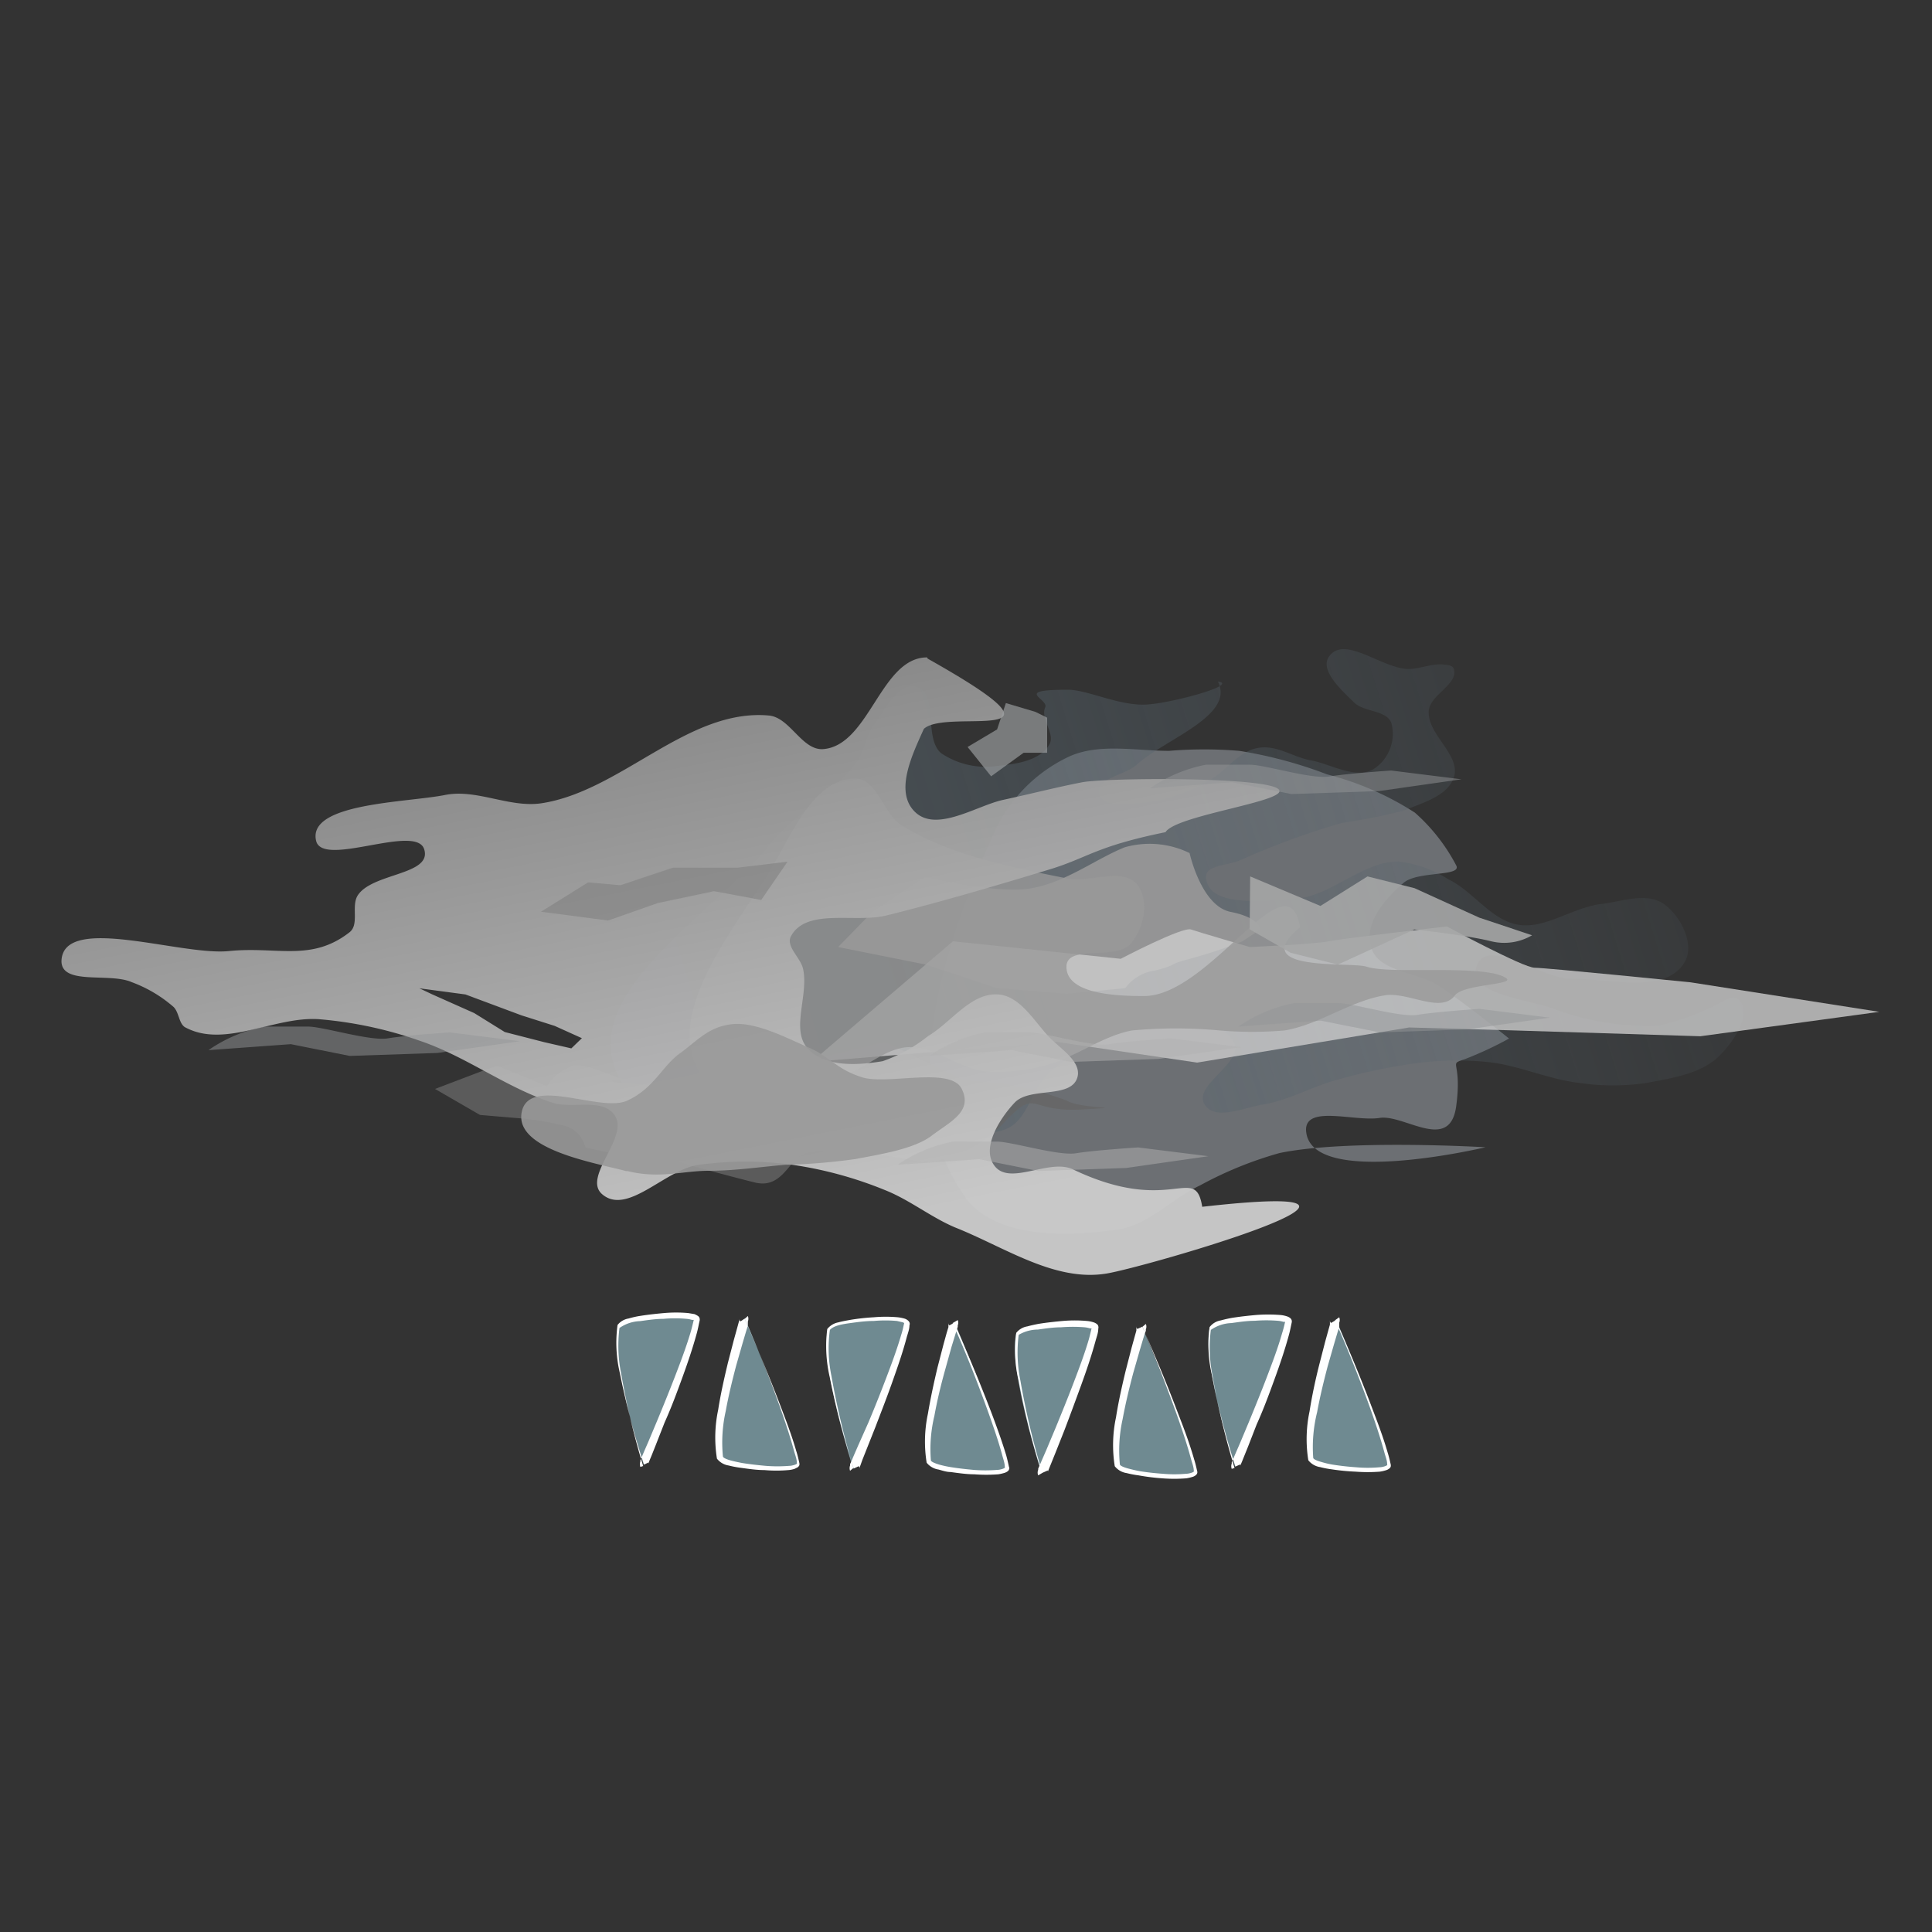 <svg id="svg13195" xmlns="http://www.w3.org/2000/svg" xmlns:xlink="http://www.w3.org/1999/xlink" viewBox="0 0 110 110"><rect x="0" y="0" width="110" height="110" fill="#333333" stroke="none"/><defs><style>.cls-1{fill:#520;fill-opacity:0;}.cls-2{fill:#76797e;}.cls-2,.cls-3{opacity:0.85;}.cls-10,.cls-11,.cls-12,.cls-13,.cls-2,.cls-3,.cls-4,.cls-5,.cls-6,.cls-7,.cls-8,.cls-9{isolation:isolate;}.cls-3{fill:url(#linear-gradient);}.cls-4,.cls-7{fill:#999;}.cls-4,.cls-9{opacity:0.9;}.cls-5{fill:#666;}.cls-5,.cls-6,.cls-7{opacity:0.8;}.cls-6{fill:#ccc;}.cls-8{opacity:0.95;fill:url(#linear-gradient-2);}.cls-9{fill:#a6a7a7;}.cls-10{fill:#b3b3b3;}.cls-10,.cls-12{opacity:0.5;}.cls-11{fill:#9c9ea0;opacity:0.67;}.cls-12{fill:#959798;}.cls-13{fill:gray;opacity:0.6;}.cls-14{fill:#6f8a91;}.cls-15{fill:#fff;}</style><linearGradient id="linear-gradient" x1="-664.52" y1="-582.39" x2="-528.13" y2="-539.89" gradientTransform="matrix(0.66, 0, 0, -0.66, 457.32, -318.41)" gradientUnits="userSpaceOnUse"><stop offset="0" stop-color="#57646d"/><stop offset="1" stop-color="#57646d" stop-opacity="0"/></linearGradient><linearGradient id="linear-gradient-2" x1="-936.74" y1="-359.11" x2="-947.98" y2="-302.96" gradientTransform="matrix(0.66, 0, 0, -0.66, 663.94, -166.77)" gradientUnits="userSpaceOnUse"><stop offset="0" stop-color="#ccc"/><stop offset="1" stop-color="gray"/></linearGradient></defs><g id="layer1"><g id="overcast"><rect id="rect6733" class="cls-1" width="110" height="110"/><g id="g5929"><path id="path5931" class="cls-2" d="M54.93,68.16c1.77,2.38,5.77,2.27,8.71,1.85,1.75-.25,3.08-1.76,4.69-2.52a21.56,21.56,0,0,1,4.52-1.84c3.83-.8,11.73-.33,11.73-.33s-10.11,2.41-10.22-1c0-1.41,2.79-.45,4.19-.67s4,2,4.36-.67-.51-2.34.5-2.68a20.58,20.58,0,0,0,2.51-1.17s-2.62-2.1-4-3c-1.23-.81-3.42-.77-3.85-2.18s.8-2.78,1.84-3.68c.8-.7,3.35-.34,3-1a10.54,10.54,0,0,0-2.35-3,17,17,0,0,0-5-2.18,25,25,0,0,0-5-1.34,24.53,24.53,0,0,0-4,0c-1.9,0-4-.45-5.7.33a8.75,8.75,0,0,0-4.19,4.19c-2.93,6.36-5.86,15.33-1.67,20.94Z" transform="translate(0 0)"/><path id="path5933" class="cls-3" d="M43.79,48.09c1.46-1.76,3.65-2.87,5-4.74.45-.63.49-1.5,1-2.13.62-.86,1.34-2.38,2.37-2.13,1.31.32.4,2.91,1.42,3.79a4.54,4.54,0,0,0,3.32.71c1-.09,2.32-.3,2.84-1.19.37-.61-.52-1.47-.23-2.13.21-.49-1.88-1,1.3-1,1.14,0,3.06,1,4.62.83,1.37-.1,5.15-1.12,3.91-1.3,1,1.95-3,3.27-4.62,4.74-.67.6-2.36.78-2.13,1.66s1.88.56,2.84.47a9.57,9.57,0,0,0,3.32-1.18c1-.51,1.72-1.69,2.84-1.9s2,.52,3.08.71,2.53,1.1,3.55.48a2.39,2.39,0,0,0,1-2.61c-.28-.76-1.56-.61-2.13-1.18s-2-1.8-1.42-2.61c.87-1.24,3,.67,4.5.71.71,0,1.43-.36,2.13-.24.18,0,.43.07.48.24.25.88-1.34,1.45-1.43,2.37-.12,1.34,1.84,2.51,1.43,3.79-.35,1.08-1.8,1.46-2.85,1.9a34.3,34.3,0,0,1-3.55.71A44.79,44.79,0,0,0,70.56,49c-.65.28-2,.25-1.89,1,.19,1.69,3.27,1.28,5,1.18,2.1-.12,3.83-2.11,5.93-2.13a6.65,6.65,0,0,1,2.84,1c1.44.69,2.45,2.34,4,2.6s3.12-1,4.74-1.18c1.17-.15,2.58-.68,3.55,0s1.79,2.31,1.18,3.32c-1.1,1.84-4.24.92-6.39.94-1.83,0-4.88-2.45-5.45-.71-.51,1.55,2.72,1.85,4.26,2.37a15.13,15.13,0,0,0,6.16,1,13.63,13.63,0,0,0,2.85-1c.55-.17,1.25-.88,1.66-.47.75.77-.22,2.29-1,3.08-1,1.12-2.77,1.38-4.27,1.66a13,13,0,0,1-3.79,0c-1.77-.2-3.44-1-5.21-1.19a17.65,17.65,0,0,0-3.56,0,31.13,31.13,0,0,0-5,1c-1.45.38-2.79,1.18-4.27,1.42-1.09.18-2.72.93-3.31,0-.71-1.1,2.29-2.41,1.65-3.55-.92-1.67-3.8-1-5.68-.71a10.58,10.58,0,0,0-4.74,2.37c-1.09.89-1.28,2.85-2.61,3.31-2.29.81-4.7-1.26-7.11-1.66-4.93-.8-12.76,3.09-14.92-1.42-2.25-4.68,5.2-9,8.53-13Z" transform="translate(0 0)"/><path id="path5935" class="cls-4" d="M47.72,53.92l5,1,4,1.34,4,.33,3.35-.33a2.51,2.51,0,0,1,1.68-1c1.34-.33.67-.33,2-.67a27.46,27.46,0,0,0,3-1l1-.67s0-.67-1.68-1-2.34-3.35-2.34-3.35a5.19,5.19,0,0,0-3.69-.33c-1.67.67-3.35,2-5.36,2.34s-6-.67-6-.67l-3,2Z" transform="translate(0 0)"/><path id="path5937" class="cls-5" d="M24.77,62l3.52-1.34,2.84,1.17a2.94,2.94,0,0,1,1.51-1.17c.84-.17,2.52.83,3.19.83s-3.69,0,2,.34,5.53,1,5.36.17-2.18-2.69.5-2.18l2.68.5,4-1,4.53,2.18,2,.17a18.31,18.31,0,0,1,3.85,1c.84.5,3.85.33.84.5s-2.52-1.17-4.19.5a7.91,7.91,0,0,1-4.36,2.51c-.83,0-2.68-.5-4.19-.5s-2.68-.33-3.35.17S44.37,67.66,43,67.33,38,66,38,66H36.33l-3-.67a1.71,1.71,0,0,0-1-1.18,15.85,15.85,0,0,0-3-.5l-2-.17Z" transform="translate(0 0)"/><path id="path5939" class="cls-6" d="M54.26,53.59l9.55,1s3.51-1.84,4-1.67,3.35,1,3.35,1,3.68-.16,4.52-.33,6.7-.84,6.7-.84,4.36,2.35,5,2.35,8.88.83,8.88.83L107,57.61,96.81,59l-10.89-.34-5.69-.16-12.07,2-8-1.18L46.21,60.46Z" transform="translate(0 0)"/><path id="path5941" class="cls-7" d="M40,61.3c1.51,2.08,5.19.5,7.71,0,1.43-.29,2.57-1.61,4-1.68S54.59,60.81,56.1,61a10.25,10.25,0,0,0,3.35-.33c1.75-.43,3.25-1.67,5-2a27.15,27.15,0,0,1,5,0,21.65,21.65,0,0,0,3.69,0c2-.34,3.71-1.67,5.7-2,1.32-.22,3.21,1.07,4,0,.49-.65,3.57-.6,2.88-1-1.24-.79-6.51-.17-7.91-.63-.9-.3-6.89.33-3.79-2.25-.72-4.17-5.16,4-8.94,3.92-1.56,0-4.37-.12-4.36-1.67,0-1.31,2.88-.31,3.69-1.34s1-2.49.33-3.35c-.86-1-2.7-.07-4-.34-3.22-.64-6.58-1.3-9.38-3-1.08-.66-1.42-2.71-2.68-2.68-2.29,0-3.52,3-4.69,5C41.87,52.88,37.54,57.86,40,61.3Z" transform="translate(0 0)"/><path id="path5943" class="cls-8" d="M52.78,37.43c-2.63,0-3.28,5-5.9,5.22-1.21.1-1.89-1.79-3.09-1.91-4.63-.43-8.44,4.33-13,5-1.81.25-3.65-.83-5.44-.48-2.18.44-7.88.45-7.35,2.62.38,1.53,5.68-1,6.15.47s-2.91,1.34-3.77,2.61c-.41.61.1,1.67-.48,2.12-2.18,1.7-4.12.79-6.87,1.07S3.58,52,3.5,54.72c0,1.4,2.74.64,4,1.2a7.62,7.62,0,0,1,2.38,1.41c.33.32.3,1,.7,1.18,2.25,1.18,5.07-.66,7.59-.48a23,23,0,0,1,5.68,1.21c2.65.88,4.94,2.67,7.59,3.54,1.15.38,2.86-.29,3.55.71.87,1.24-1.85,3.5-.71,4.5,1.43,1.24,3.58-1.38,5.45-1.66a19.58,19.58,0,0,1,5.46,0,22.41,22.41,0,0,1,5.2,1.43c1.41.56,2.62,1.55,4,2.13C57.19,71,60.05,73,63,72.51c2.18-.35,19.67-5.41,5.45-3.8-.41-2.51-1.77.54-7.36-2.13-1.36-.65-3.65,1-4.5-.25-.7-1,.32-2.64,1.18-3.55s3.2-.21,3.57-1.43c.27-.92-1-1.65-1.66-2.36-.84-.91-1.61-2.27-2.84-2.37-1.55-.12-2.69,1.6-4,2.37a8.69,8.69,0,0,1-2.59,1.43c-1.42.24-3.31.35-4.27-.73s.06-3-.25-4.5c-.13-.66-1-1.29-.7-1.88.89-1.64,3.65-.74,5.45-1.19,3.11-.77,6.18-1.68,9.25-2.61,2.22-.67,2.61-1.31,6.63-2.13.61-1,7.38-1.8,6.39-2.48s-9.8-.62-11.14-.36c-1.5.29-3,.68-4.49,1s-3.77,1.86-5,.71-.17-3.3.48-4.75c1.32-1.24,9.45,1.19.22-4ZM23.88,56.27l2.62.35,3.19,1.19,1.89.6,1.55.7-.6.58L31,59.34l-2.26-.58L27,57.68l-2.38-1.06Z" transform="translate(0 0)"/><path id="path5945" class="cls-4" d="M35.66,66.66c1.87.48,3.18,0,4.69,0s3-.23,4.36-.34a34.39,34.39,0,0,0,4-.33c1.4-.27,3.33-.56,4.35-1.34S55.4,63.3,54.76,62s-4.24-.2-5.7-.67-1.79-1.16-3-1.68-3-1.48-4.36-1.34-2,.95-3,1.67-1.47,2-3,2.69-5.61-1.45-6,.67,4.16,2.86,6,3.35Z" transform="translate(0 0)"/><path id="path5947" class="cls-9" d="M71.18,49.9l4,1.68,2.68-1.68,2.68.67,3.69,1.68,3,1a3.13,3.13,0,0,1-2.34.34c-1.34-.34-4.36-.67-4.36-.67l-4.36,2-2.68-.67-2.34-1.34Z" transform="translate(0 0)"/><path id="path5949" class="cls-10" d="M52.92,60.12l4.69-.33,3.35.67,5-.17,4.7-.67-4-.5s-2.51.16-3.51.33-3.69-.67-4.53-.67H56.1a8.35,8.35,0,0,0-3.18,1.34Z" transform="translate(0 0)"/><path id="path5951" class="cls-11" d="M55.09,42.53l1.68-1,.5-1.5,1.68.5.67.33v2H58.28l-1.85,1.34Z" transform="translate(0 0)"/><path id="path5953" class="cls-12" d="M70.51,58.45l4.69-.34,3.35.67,5-.17,4.69-.67-4-.5s-2.52.17-3.52.34-3.69-.67-4.53-.67H73.69a8.35,8.35,0,0,0-3.18,1.34Z" transform="translate(0 0)"/><path id="path5955" class="cls-12" d="M65.48,44.88l4.69-.34,3.35.67,5-.17,4.69-.67-4-.5s-2.51.17-3.52.34-3.68-.67-4.52-.67H68.66a8.35,8.35,0,0,0-3.18,1.34Z" transform="translate(0 0)"/><path id="path5957" class="cls-10" d="M51.07,66.32,55.76,66l3.35.67,5-.17,4.69-.67-4-.5s-2.51.16-3.52.33S57.61,65,56.77,65H54.26a8.34,8.34,0,0,0-3.19,1.34Z" transform="translate(0 0)"/><path id="path5959" class="cls-12" d="M11.87,59.79l4.69-.34,3.35.67,5-.17,4.69-.67-4-.5s-2.52.17-3.52.34-3.69-.67-4.53-.67H15.05a8.35,8.35,0,0,0-3.18,1.34Z" transform="translate(0 0)"/><path id="path5961" class="cls-13" d="M30.8,51.91l2.68-1.67,1.84.16,3-1H42l2.84-.34-1.5,2.18-2.69-.5-3.18.67-2.85,1Z" transform="translate(0 0)"/></g></g></g><g id="path7070"><path class="cls-14" d="M36.67,83.39s2.68-6.25,3-8.25c0-.16-.38-.4-2.32-.22s-2.13.47-2.16.62c-.42,2,1.45,7.85,1.45,7.85Z" transform="translate(0 0)"/><path class="cls-15" d="M36.46,83.52a.46.46,0,0,1,0-.31l0-.07.07-.16.13-.31.27-.62.52-1.24c.34-.82.68-1.66,1-2.49s.64-1.68.89-2.53c.06-.22.11-.43.16-.64,0-.05,0,0,0,0s0,0,0,0l-.1,0a1.45,1.45,0,0,0-.3-.06,7.36,7.36,0,0,0-1.33,0c-.44,0-.89.07-1.33.13a2.17,2.17,0,0,0-1.17.39,8,8,0,0,0,.1,2.62,43.37,43.37,0,0,0,1.25,5.24Zm.21-.13a44.54,44.54,0,0,1-1.38-5.22,7.54,7.54,0,0,1-.13-2.73,1,1,0,0,1,.63-.37,5,5,0,0,1,.67-.15c.45-.07.9-.12,1.35-.16a7.82,7.82,0,0,1,1.37,0l.36.06a1.18,1.18,0,0,1,.19.1.23.23,0,0,1,.1.13.31.31,0,0,1,0,.16c-.05.22-.09.45-.15.67-.24.88-.53,1.73-.84,2.58s-.62,1.69-1,2.53l-.49,1.25-.25.63-.13.31-.06.16,0,.08s0-.13,0-.15Z" transform="translate(0 0)"/></g><g id="path7070-2" data-name="path7070"><path class="cls-14" d="M42.39,75.08S40.51,81,40.94,82.93c0,.16.24.44,2.16.62s2.35-.06,2.32-.22c-.35-2-3-8.25-3-8.25Z" transform="translate(0 0)"/><path class="cls-15" d="M42.58,74.93a.43.43,0,0,1,0,.31l0,.08,0,.16-.1.32-.19.64-.37,1.29c-.23.87-.44,1.73-.6,2.61a8.16,8.16,0,0,0-.16,2.58c0,.09.28.19.47.24s.43.1.64.14c.44.07.89.12,1.33.16a8.44,8.44,0,0,0,1.33,0c.18,0,.5-.1.44-.16,0-.22-.09-.44-.15-.65-.23-.86-.52-1.71-.82-2.56-.61-1.69-1.27-3.36-2-5Zm-.19.15c.72,1.65,1.42,3.31,2.06,5,.32.84.64,1.68.89,2.55.07.21.12.44.17.66a.31.31,0,0,1,0,.14.33.33,0,0,1-.09.11l-.18.09a1.45,1.45,0,0,1-.35.07,7.84,7.84,0,0,1-1.37,0c-.45,0-.9-.07-1.35-.13a5.79,5.79,0,0,1-.68-.13,1.05,1.05,0,0,1-.67-.39,7.59,7.59,0,0,1,.07-2.78c.14-.9.34-1.78.55-2.66l.34-1.31.18-.65.09-.33.05-.16,0-.08s0,.13.07.15Z" transform="translate(0 0)"/></g><g id="path7070-3" data-name="path7070"><path class="cls-14" d="M48.61,83.61s2.68-6.24,3-8.25c0-.15-.38-.39-2.33-.21s-2.12.46-2.16.62c-.42,2,1.45,7.84,1.45,7.84Z" transform="translate(0 0)"/><path class="cls-15" d="M48.4,83.74a.43.43,0,0,1,0-.3l0-.08.07-.15.13-.31.27-.62L49.44,81c.35-.83.68-1.66,1-2.5s.63-1.67.88-2.53c.07-.21.11-.42.16-.64,0,0,0,0,0,0h0a.28.28,0,0,0-.11-.05l-.3-.07a7.27,7.27,0,0,0-1.32,0c-.45,0-.89.06-1.33.12s-.95.14-1.17.39a7.8,7.8,0,0,0,.09,2.63,44.69,44.69,0,0,0,1.25,5.23Zm.21-.13a44.34,44.34,0,0,1-1.37-5.21,7.78,7.78,0,0,1-.14-2.73,1.06,1.06,0,0,1,.63-.38c.22-.06.45-.1.67-.14A12.42,12.42,0,0,1,49.75,75a7.82,7.82,0,0,1,1.37,0,2.29,2.29,0,0,1,.36.07.53.53,0,0,1,.2.1.32.32,0,0,1,.1.12.23.23,0,0,1,0,.17c0,.22-.09.45-.15.66-.23.88-.53,1.73-.83,2.58s-.63,1.69-.95,2.53l-.5,1.26-.25.63L49,83.4l-.06.16,0,.07s0-.12-.05-.15Z" transform="translate(0 0)"/></g><g id="path7070-4" data-name="path7070"><path class="cls-14" d="M54.33,75.31s-1.87,5.86-1.45,7.85c0,.15.24.44,2.16.62s2.35-.06,2.32-.22c-.35-2-3-8.25-3-8.25Z" transform="translate(0 0)"/><path class="cls-15" d="M54.53,75.16a.39.39,0,0,1,0,.3l0,.08-.05.16-.1.32-.2.65L53.81,78c-.24.86-.45,1.73-.61,2.61A8.11,8.11,0,0,0,53,83.14c0,.09.28.19.48.25a6,6,0,0,0,.64.14c.43.07.88.12,1.32.16a8.45,8.45,0,0,0,1.33,0c.18,0,.5-.1.44-.16,0-.21-.08-.43-.14-.65-.23-.86-.53-1.71-.83-2.55-.61-1.69-1.27-3.37-2-5Zm-.2.15c.72,1.65,1.42,3.3,2.07,5,.32.84.63,1.69.89,2.55.06.22.11.44.16.67a.14.14,0,0,1,0,.13.2.2,0,0,1-.08.11.6.6,0,0,1-.18.09,2.49,2.49,0,0,1-.35.08,9,9,0,0,1-1.37,0c-.45,0-.9-.07-1.36-.13-.22,0-.45-.08-.67-.14a1.07,1.07,0,0,1-.68-.39,7.59,7.59,0,0,1,.07-2.78c.15-.89.34-1.77.55-2.65l.34-1.31.18-.65.1-.33,0-.16,0-.08s0,.12.06.14Z" transform="translate(0 0)"/></g><g id="path7070-5" data-name="path7070"><path class="cls-14" d="M59.32,83.84s2.68-6.25,3-8.25c0-.16-.38-.39-2.32-.22s-2.13.47-2.16.62c-.42,2,1.45,7.85,1.45,7.85Z" transform="translate(0 0)"/><path class="cls-15" d="M59.11,84a.41.41,0,0,1,0-.31l0-.07.07-.16.13-.3.27-.62.52-1.24c.34-.83.68-1.66,1-2.5s.64-1.68.89-2.53c.06-.21.11-.43.16-.64,0,0,0,0,0,0s0,0,0,0l-.1,0a1.45,1.45,0,0,0-.3-.06,8.4,8.4,0,0,0-1.33,0c-.44,0-.89.07-1.33.13A2.17,2.17,0,0,0,58,76a8,8,0,0,0,.1,2.62,42.92,42.92,0,0,0,1.25,5.24Zm.21-.13A42.15,42.15,0,0,1,58,78.62a7.31,7.31,0,0,1-.14-2.73,1,1,0,0,1,.63-.37c.22-.06.45-.11.67-.15.45-.07.9-.12,1.35-.16a7.82,7.82,0,0,1,1.37,0,1.63,1.63,0,0,1,.36.07.65.65,0,0,1,.19.09.23.23,0,0,1,.1.13.3.3,0,0,1,0,.16c0,.23-.09.45-.15.67-.24.88-.53,1.73-.84,2.58s-.62,1.69-.94,2.53l-.5,1.26-.25.62-.13.32-.06.15,0,.08s0-.12,0-.15Z" transform="translate(0 0)"/></g><g id="path7070-6" data-name="path7070"><path class="cls-14" d="M65,75.54s-1.88,5.86-1.45,7.84c0,.16.24.45,2.16.62s2.35-.06,2.32-.21c-.35-2-3-8.25-3-8.25Z" transform="translate(0 0)"/><path class="cls-15" d="M65.24,75.38a.42.42,0,0,1,0,.31l0,.08-.06.16-.1.32-.19.64-.37,1.29c-.23.87-.44,1.74-.6,2.61a8.19,8.19,0,0,0-.16,2.58c0,.09.28.19.47.24s.43.11.65.15c.43.07.88.12,1.32.15a7.4,7.4,0,0,0,1.33,0c.18,0,.5-.1.44-.16,0-.22-.09-.43-.15-.65-.23-.86-.52-1.71-.82-2.56-.61-1.69-1.27-3.36-1.95-5Zm-.2.16c.72,1.64,1.42,3.3,2.06,5,.33.84.64,1.68.89,2.55.07.22.12.44.17.66a.21.21,0,0,1,0,.14.25.25,0,0,1-.09.11.51.51,0,0,1-.18.09,2.21,2.21,0,0,1-.35.08,8.83,8.83,0,0,1-1.36,0A12.27,12.27,0,0,1,64.82,84a5.79,5.79,0,0,1-.68-.13,1.05,1.05,0,0,1-.67-.39,7.59,7.59,0,0,1,.07-2.78c.14-.89.34-1.78.55-2.65l.34-1.32.18-.65.09-.32,0-.17,0-.08s0,.13.06.15Z" transform="translate(0 0)"/></g><g id="path7070-7" data-name="path7070"><path class="cls-14" d="M70.34,83.5s2.68-6.25,3-8.25c0-.16-.38-.39-2.32-.22s-2.13.47-2.16.62c-.42,2,1.45,7.85,1.45,7.85Z" transform="translate(0 0)"/><path class="cls-15" d="M70.13,83.63a.43.43,0,0,1,0-.3l0-.08.07-.16.13-.3.27-.62.52-1.24c.34-.83.68-1.66,1-2.5s.64-1.68.88-2.53c.07-.21.12-.43.17-.64,0-.05,0,0,0,0h0l-.1,0a1.42,1.42,0,0,0-.31-.06,8.26,8.26,0,0,0-1.32,0c-.44,0-.89.07-1.33.13a2.17,2.17,0,0,0-1.17.39,8,8,0,0,0,.1,2.62,42.92,42.92,0,0,0,1.25,5.24Zm.21-.13A44,44,0,0,1,69,78.28a7.48,7.48,0,0,1-.13-2.72,1,1,0,0,1,.63-.38c.22-.06.44-.11.67-.15.45-.07.9-.12,1.35-.16a8.93,8.93,0,0,1,1.37,0,1.63,1.63,0,0,1,.36.07.65.65,0,0,1,.19.09.27.27,0,0,1,.1.13.3.3,0,0,1,0,.16c-.05.23-.09.45-.15.67-.24.88-.53,1.73-.84,2.58s-.62,1.69-1,2.53l-.49,1.26-.25.62-.13.32-.07.15,0,.08s0-.12,0-.15Z" transform="translate(0 0)"/></g><g id="path7070-8" data-name="path7070"><path class="cls-14" d="M76.06,75.2S74.18,81.06,74.61,83c0,.16.24.45,2.16.62s2.35-.06,2.32-.21c-.35-2-3-8.25-3-8.25Z" transform="translate(0 0)"/><path class="cls-15" d="M76.25,75a.43.43,0,0,1,0,.31l0,.08,0,.16-.1.32-.19.64-.37,1.29c-.23.87-.44,1.74-.6,2.61A8.19,8.19,0,0,0,74.77,83c0,.09.28.19.47.24a4.94,4.94,0,0,0,.64.15c.44.07.89.12,1.33.15a7.39,7.39,0,0,0,1.33,0c.18,0,.5-.1.44-.16,0-.22-.09-.43-.15-.65-.23-.86-.52-1.71-.82-2.56-.61-1.69-1.27-3.36-2-5Zm-.19.16c.72,1.64,1.42,3.3,2.06,5,.32.84.64,1.68.89,2.55.07.22.12.44.17.66a.32.32,0,0,1,0,.14.25.25,0,0,1-.09.11.51.51,0,0,1-.18.09,2.21,2.21,0,0,1-.35.08,9,9,0,0,1-1.37,0,12.33,12.33,0,0,1-1.35-.13,5.43,5.43,0,0,1-.68-.13,1.05,1.05,0,0,1-.67-.39,7.59,7.59,0,0,1,.07-2.78c.14-.89.33-1.78.55-2.65l.34-1.32.18-.65.09-.32,0-.17,0-.08s0,.13.07.15Z" transform="translate(0 0)"/></g></svg>